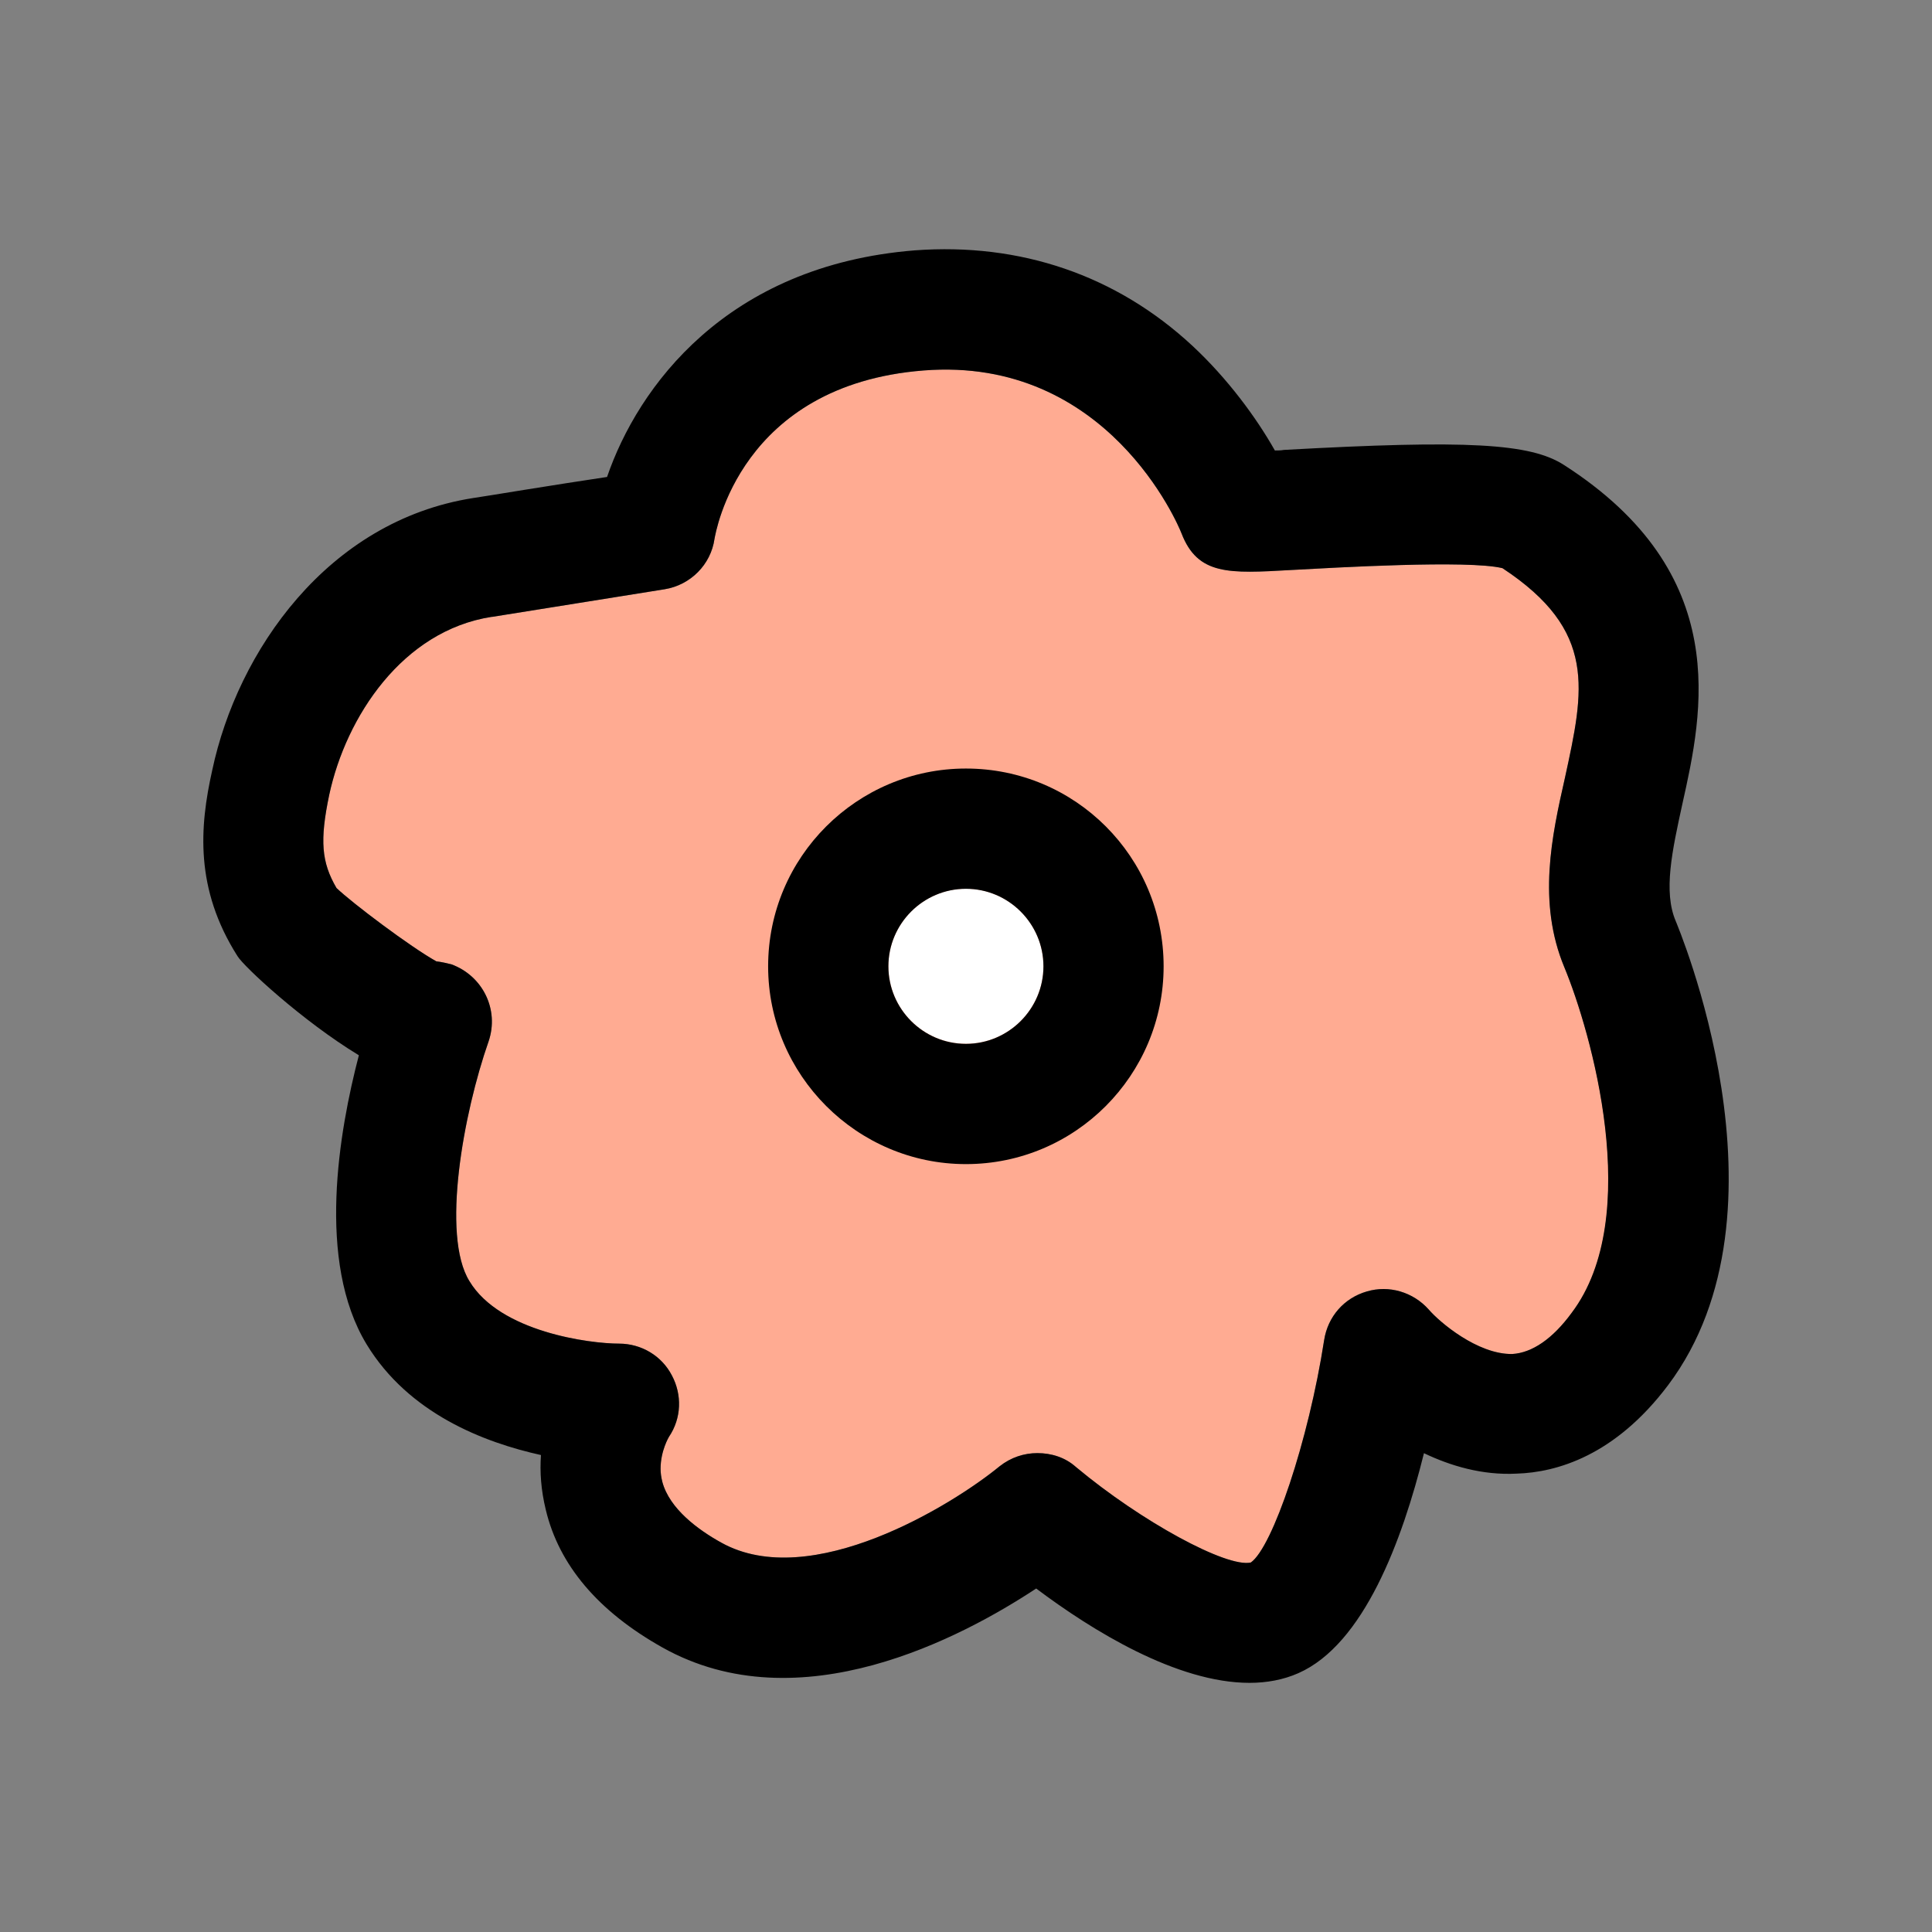 <?xml version="1.0" encoding="utf-8"?>
<!-- Generator: Adobe Illustrator 24.1.1, SVG Export Plug-In . SVG Version: 6.00 Build 0)  -->
<svg version="1.1" id="Layer_1" xmlns="http://www.w3.org/2000/svg" xmlns:xlink="http://www.w3.org/1999/xlink" x="0px" y="0px"
	 viewBox="0 0 240 240" style="enable-background:new 0 0 240 240;" xml:space="preserve">
<rect x="0" y="0" width="240" height="240" fill="#808080" stroke="none"/>
<g>
	<g>
		<path style="fill:#FFAB92;" d="M195.25,163.12c-2.39,3.21-4.93,4.93-7.39,5.08c-4.33,0.07-9.11-4.03-10.38-5.53
			c-1.94-2.17-4.93-3.06-7.69-2.24c-2.84,0.82-4.85,3.14-5.3,6.04c-1.94,12.55-6.42,25.76-9.11,27.63
			c-2.99,0.67-13.59-5.07-21.73-11.87c-1.34-1.2-3.06-1.72-4.78-1.72c-1.64,0-3.28,0.52-4.7,1.64c-5.82,4.78-23.44,15.68-34.57,9.48
			c-2.84-1.57-6.42-4.18-7.32-7.54c-0.15-0.6-0.22-1.12-0.22-1.64c0-2.24,1.04-3.96,1.04-3.96c1.57-2.32,1.64-5.23,0.37-7.62
			c-1.27-2.46-3.81-3.96-6.57-3.96c-3.58,0-14.78-1.42-18.59-7.77c-3.51-5.68-0.75-20.83,2.39-29.79c1.34-3.96-0.75-8.14-4.63-9.56
			c-0.6-0.15-1.27-0.3-1.87-0.37c-3.21-1.79-10.45-7.24-12.4-9.11c-1.87-3.21-2.09-5.9-0.9-11.58c2.09-9.71,9.11-20.38,20.16-22.1
			c0,0,0,0,0.07,0l21.43-3.43c3.21-0.52,5.75-3.06,6.2-6.27c0.15-0.75,3.14-19.12,25.98-20.91c22.85-1.79,31.66,19.26,32.03,20.23
			c2.02,5.23,5.9,5,13.59,4.56c5.53-0.3,22.03-1.27,26.28-0.23c11.8,7.77,10.15,15.08,7.76,26.06c-1.64,7.24-3.43,15.45-0.07,23.52
			C197.64,128.1,204.29,151.17,195.25,163.12z"/>
		<path d="M208.17,114.43c-1.57-3.66-0.45-8.74,0.82-14.56c2.54-11.35,6.35-28.6-14.71-42.11c-4.18-2.69-11.95-3.14-34.79-1.87
			c-0.37,0.07-0.75,0.07-1.12,0.07c-2.32-4.11-5.9-8.96-10.23-12.99c-9.48-8.81-21.43-12.84-34.5-11.87
			c-23.45,1.87-34.42,17.03-38.23,28.15c-2.99,0.45-6.87,1.05-10.08,1.57c-3.29,0.53-5.97,0.97-6.57,1.05
			c-18.07,2.84-29.27,19.04-32.4,33.83c-1.57,7.02-2.17,14.71,3.14,23.07c0.75,1.27,8.06,8.06,15.08,12.32
			c-2.46,9.41-5.3,25.61,0.97,35.92c5.23,8.59,14.56,12.17,21.65,13.74c-0.15,2.09,0,4.33,0.6,6.8c1.64,6.87,6.5,12.62,14.48,17.1
			c17.03,9.56,37.26-1.27,46.44-7.32c6.94,5.22,17.47,11.72,26.51,11.72c2.09,0,4.18-0.37,6.05-1.2
			c8.14-3.58,12.92-16.5,15.61-27.33c3.28,1.57,7.24,2.76,11.5,2.54c5-0.15,12.24-2.24,18.82-10.98
			C223.55,150.35,208.24,114.66,208.17,114.43z M187.86,168.2c-4.33,0.07-9.11-4.03-10.38-5.53c-1.94-2.17-4.93-3.06-7.69-2.24
			c-2.84,0.82-4.85,3.14-5.3,6.04c-1.94,12.55-6.42,25.76-9.11,27.63c-2.99,0.67-13.59-5.07-21.73-11.87
			c-1.34-1.2-3.06-1.72-4.78-1.72c-1.64,0-3.28,0.52-4.7,1.64c-5.82,4.78-23.44,15.68-34.57,9.48c-2.84-1.57-6.42-4.18-7.32-7.54
			c-0.15-0.6-0.22-1.12-0.22-1.64c0-2.24,1.04-3.96,1.04-3.96c1.57-2.32,1.64-5.23,0.37-7.62c-1.27-2.46-3.81-3.96-6.57-3.96
			c-3.58,0-14.78-1.42-18.59-7.77c-3.51-5.68-0.75-20.83,2.39-29.79c1.34-3.96-0.75-8.14-4.63-9.56c-0.6-0.15-1.27-0.3-1.87-0.37
			c-3.21-1.79-10.45-7.24-12.4-9.11c-1.87-3.21-2.09-5.9-0.9-11.58c2.09-9.71,9.11-20.38,20.16-22.1c0,0,0,0,0.07,0l21.43-3.43
			c3.21-0.52,5.75-3.06,6.2-6.27c0.15-0.75,3.14-19.12,25.98-20.91c22.85-1.79,31.66,19.26,32.03,20.23c2.02,5.23,5.9,5,13.59,4.56
			c5.53-0.3,22.03-1.27,26.28-0.23c11.8,7.77,10.15,15.08,7.76,26.06c-1.64,7.24-3.43,15.45-0.07,23.52
			c3.28,7.92,9.93,30.99,0.9,42.93C192.86,166.33,190.32,168.05,187.86,168.2z"/>
	</g>
	<g>
		<path style="fill:#FFFFFF;" d="M129.62,120.03c0,5.3-4.33,9.63-9.63,9.63c-5.3,0-9.63-4.33-9.63-9.63s4.33-9.63,9.63-9.63
			C125.29,110.4,129.62,114.73,129.62,120.03z"/>
		<path d="M119.99,95.47c-13.52,0-24.57,10.98-24.57,24.57c0,13.52,11.05,24.57,24.57,24.57c13.59,0,24.56-11.05,24.56-24.57
			C144.55,106.45,133.58,95.47,119.99,95.47z M119.99,129.67c-5.3,0-9.63-4.33-9.63-9.63s4.33-9.63,9.63-9.63
			c5.3,0,9.63,4.33,9.63,9.63S125.29,129.67,119.99,129.67z"/>
	</g>
</g>
</svg>
